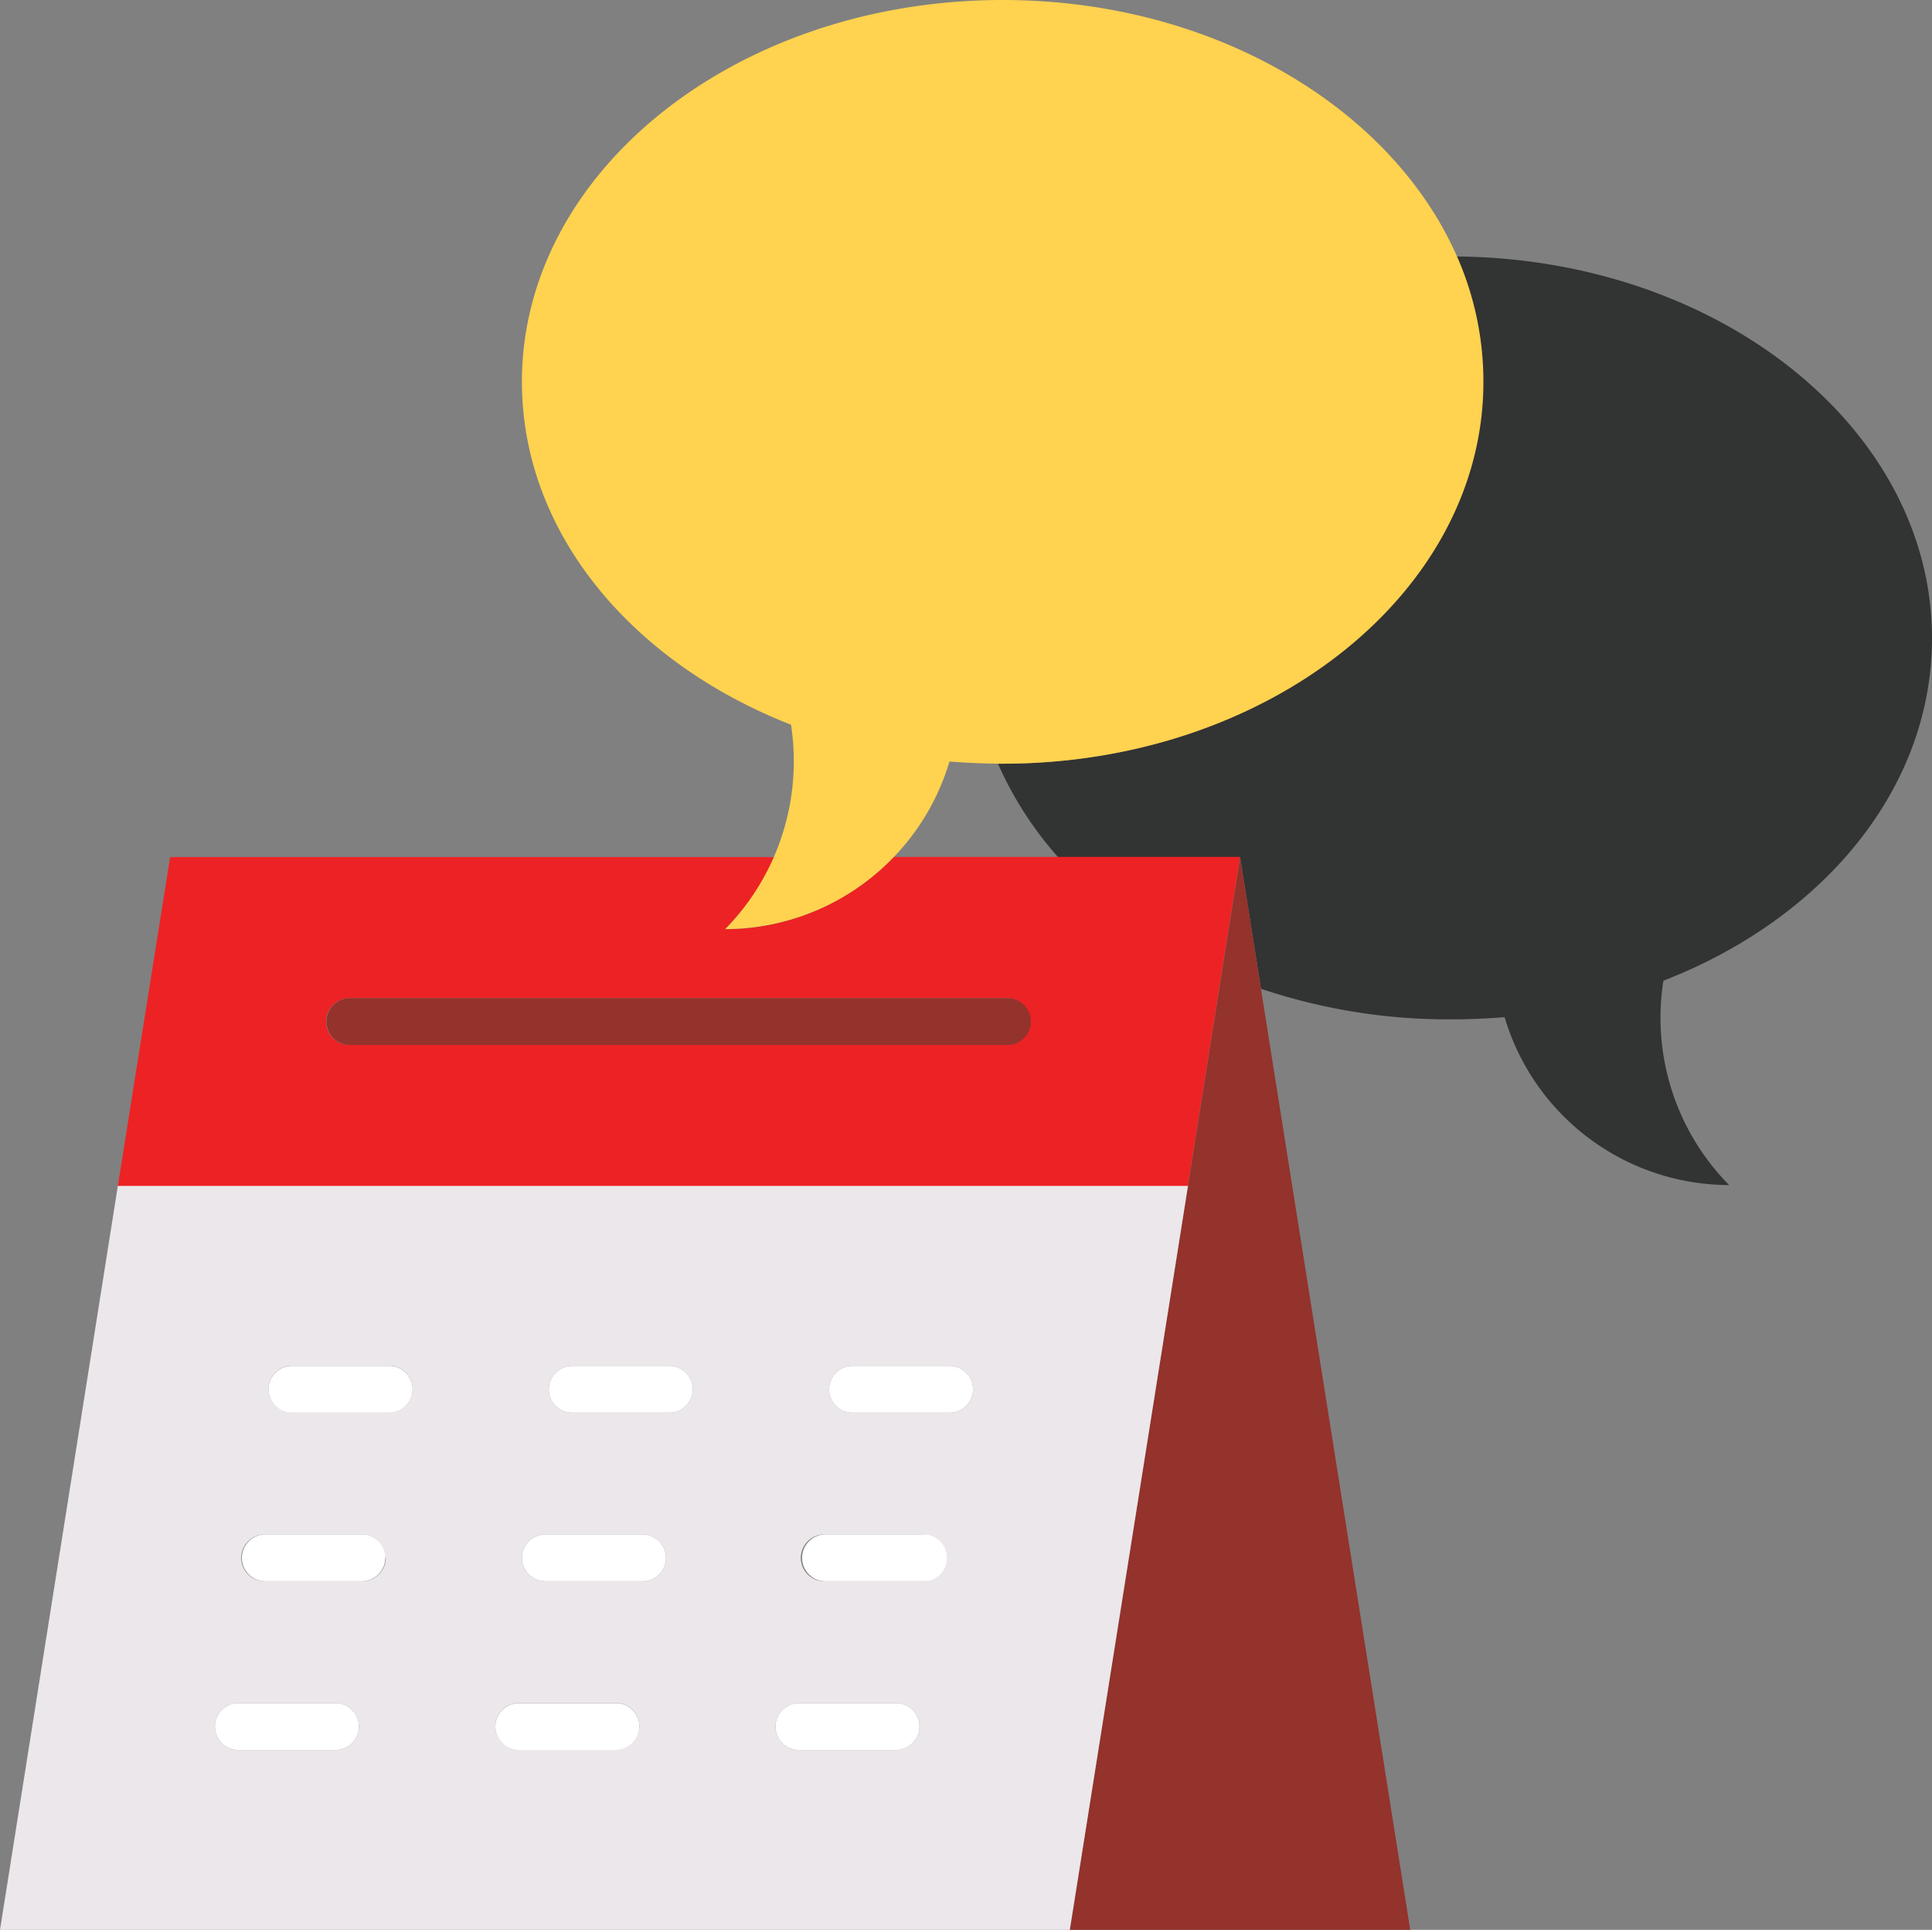 <svg xmlns="http://www.w3.org/2000/svg" viewBox="0 0 117.53 117.38" width="117.53px" height="117.38px"><rect x="0" y="0" width="117.53" height="117.38" fill="#808080" stroke="none"/><defs><style>.cls-1{fill:none;}.cls-2{fill:#323333;}.cls-3{fill:#94322c;}.cls-4{fill:#ece7ea;}.cls-5{fill:#ed2224;}.cls-6{fill:#fff;}.cls-7{fill:#ffd24f;}</style></defs><title>Hoewerkthet-icon-agenda</title><g id="Layer_2" data-name="Layer 2"><g id="IDEE_UPLOADEN" data-name="IDEE UPLOADEN"><path class="cls-1" d="M54.37,52.13h10a21.85,21.85,0,0,1-3.66-5.69q-1.49,0-2.93-.13A14.25,14.25,0,0,1,54.37,52.13Z"/><path class="cls-2" d="M117.53,38.82c0-12.73-12.92-23.08-28.92-23.22a18.84,18.84,0,0,1,1.6,7.62C90.21,36,77.12,46.45,61,46.45h-.29a21.85,21.85,0,0,0,3.66,5.69H75.44l1.27,8A35.7,35.7,0,0,0,88.31,62c1.09,0,2.16-.05,3.22-.13a14.28,14.28,0,0,0,13.66,10.21,14.48,14.48,0,0,1-4-12.43C110.86,55.9,117.53,48,117.53,38.82Z"/><polygon class="cls-3" points="72.27 72.12 72.26 72.12 72.27 72.12 65.08 117.38 85.79 117.38 76.71 60.15 75.44 52.13 72.27 72.12"/><path class="cls-4" d="M72.26,72.12H7.17L0,117.38H65.08l7.19-45.26ZM20.41,106.44H14.5a1.42,1.42,0,1,1,0-2.85h5.91a1.42,1.42,0,1,1,0,2.85Zm3.06-11.68A1.44,1.44,0,0,1,22,96.18h-5.9a1.42,1.42,0,0,1,0-2.85H22a1.42,1.42,0,0,1,1.42,1.42ZM25.1,84.5a1.45,1.45,0,0,1-1.44,1.42h-5.9a1.42,1.42,0,0,1,0-2.85h5.91A1.42,1.42,0,0,1,25.1,84.5Zm12.37,21.93H31.56a1.42,1.42,0,0,1,0-2.85h5.91a1.42,1.42,0,0,1,0,2.85Zm1.63-10.25H33.18a1.42,1.42,0,0,1,0-2.85h5.91a1.42,1.42,0,0,1,0,2.85Zm1.63-10.25H34.81a1.42,1.42,0,1,1,0-2.85h5.91a1.42,1.42,0,1,1,0,2.85Zm13.79,20.51H48.6a1.42,1.42,0,1,1,0-2.85h5.91a1.42,1.42,0,1,1,0,2.85Zm3-11.68a1.4,1.4,0,0,1-1.38,1.42h-6a1.42,1.42,0,0,1,0-2.85h5.91a1.42,1.42,0,0,1,1.42,1.42Zm.22-8.83H51.86a1.42,1.42,0,0,1,0-2.85h5.91a1.42,1.42,0,0,1,0,2.85Z"/><path class="cls-5" d="M72.26,72.12h0l3.17-20H54.37A14.27,14.27,0,0,1,44.1,56.52a14.45,14.45,0,0,0,3-4.39H10.35l-3.18,20H72.26Zm-51-11.41h40a1.42,1.42,0,1,1,0,2.85h-40a1.42,1.42,0,1,1,0-2.85Z"/><path class="cls-3" d="M21.29,63.56h40a1.42,1.42,0,1,0,0-2.85h-40a1.42,1.42,0,1,0,0,2.85Z"/><path class="cls-6" d="M23.68,83.08H17.76a1.42,1.42,0,0,0,0,2.85h5.9A1.45,1.45,0,0,0,25.1,84.5h0A1.42,1.42,0,0,0,23.68,83.08Z"/><path class="cls-6" d="M40.72,83.08H34.81a1.42,1.42,0,1,0,0,2.85h5.91a1.42,1.42,0,1,0,0-2.85Z"/><path class="cls-6" d="M57.78,83.08H51.86a1.42,1.42,0,0,0,0,2.85h5.91a1.42,1.42,0,0,0,0-2.85Z"/><path class="cls-6" d="M22,93.33H16.14a1.42,1.42,0,0,0,0,2.85H22a1.44,1.44,0,0,0,1.44-1.42h0A1.42,1.42,0,0,0,22,93.33Z"/><path class="cls-6" d="M39.09,93.33H33.18a1.42,1.42,0,0,0,0,2.85h5.91a1.42,1.42,0,0,0,0-2.85Z"/><path class="cls-6" d="M56.13,93.33H50.22a1.42,1.42,0,0,0,0,2.85h6a1.4,1.4,0,0,0,1.38-1.42h0A1.42,1.42,0,0,0,56.13,93.33Z"/><path class="cls-6" d="M20.41,103.59H14.5a1.42,1.42,0,1,0,0,2.85h5.91a1.42,1.42,0,1,0,0-2.85Z"/><path class="cls-6" d="M37.47,103.59H31.56a1.42,1.42,0,0,0,0,2.85h5.91a1.42,1.42,0,0,0,0-2.85Z"/><path class="cls-6" d="M54.51,103.59H48.6a1.42,1.42,0,1,0,0,2.85h5.91a1.42,1.42,0,1,0,0-2.85Z"/><path class="cls-7" d="M54.37,52.13a14.25,14.25,0,0,0,3.39-5.81q1.44.11,2.93.13H61c16.15,0,29.24-10.41,29.24-23.22a18.84,18.84,0,0,0-1.6-7.62C84.65,6.53,73.78,0,61,0,44.84,0,31.75,10.41,31.75,23.22c0,9.17,6.67,17.07,16.37,20.86a14.59,14.59,0,0,1-4,12.43A14.27,14.27,0,0,0,54.37,52.13Z"/></g></g></svg>